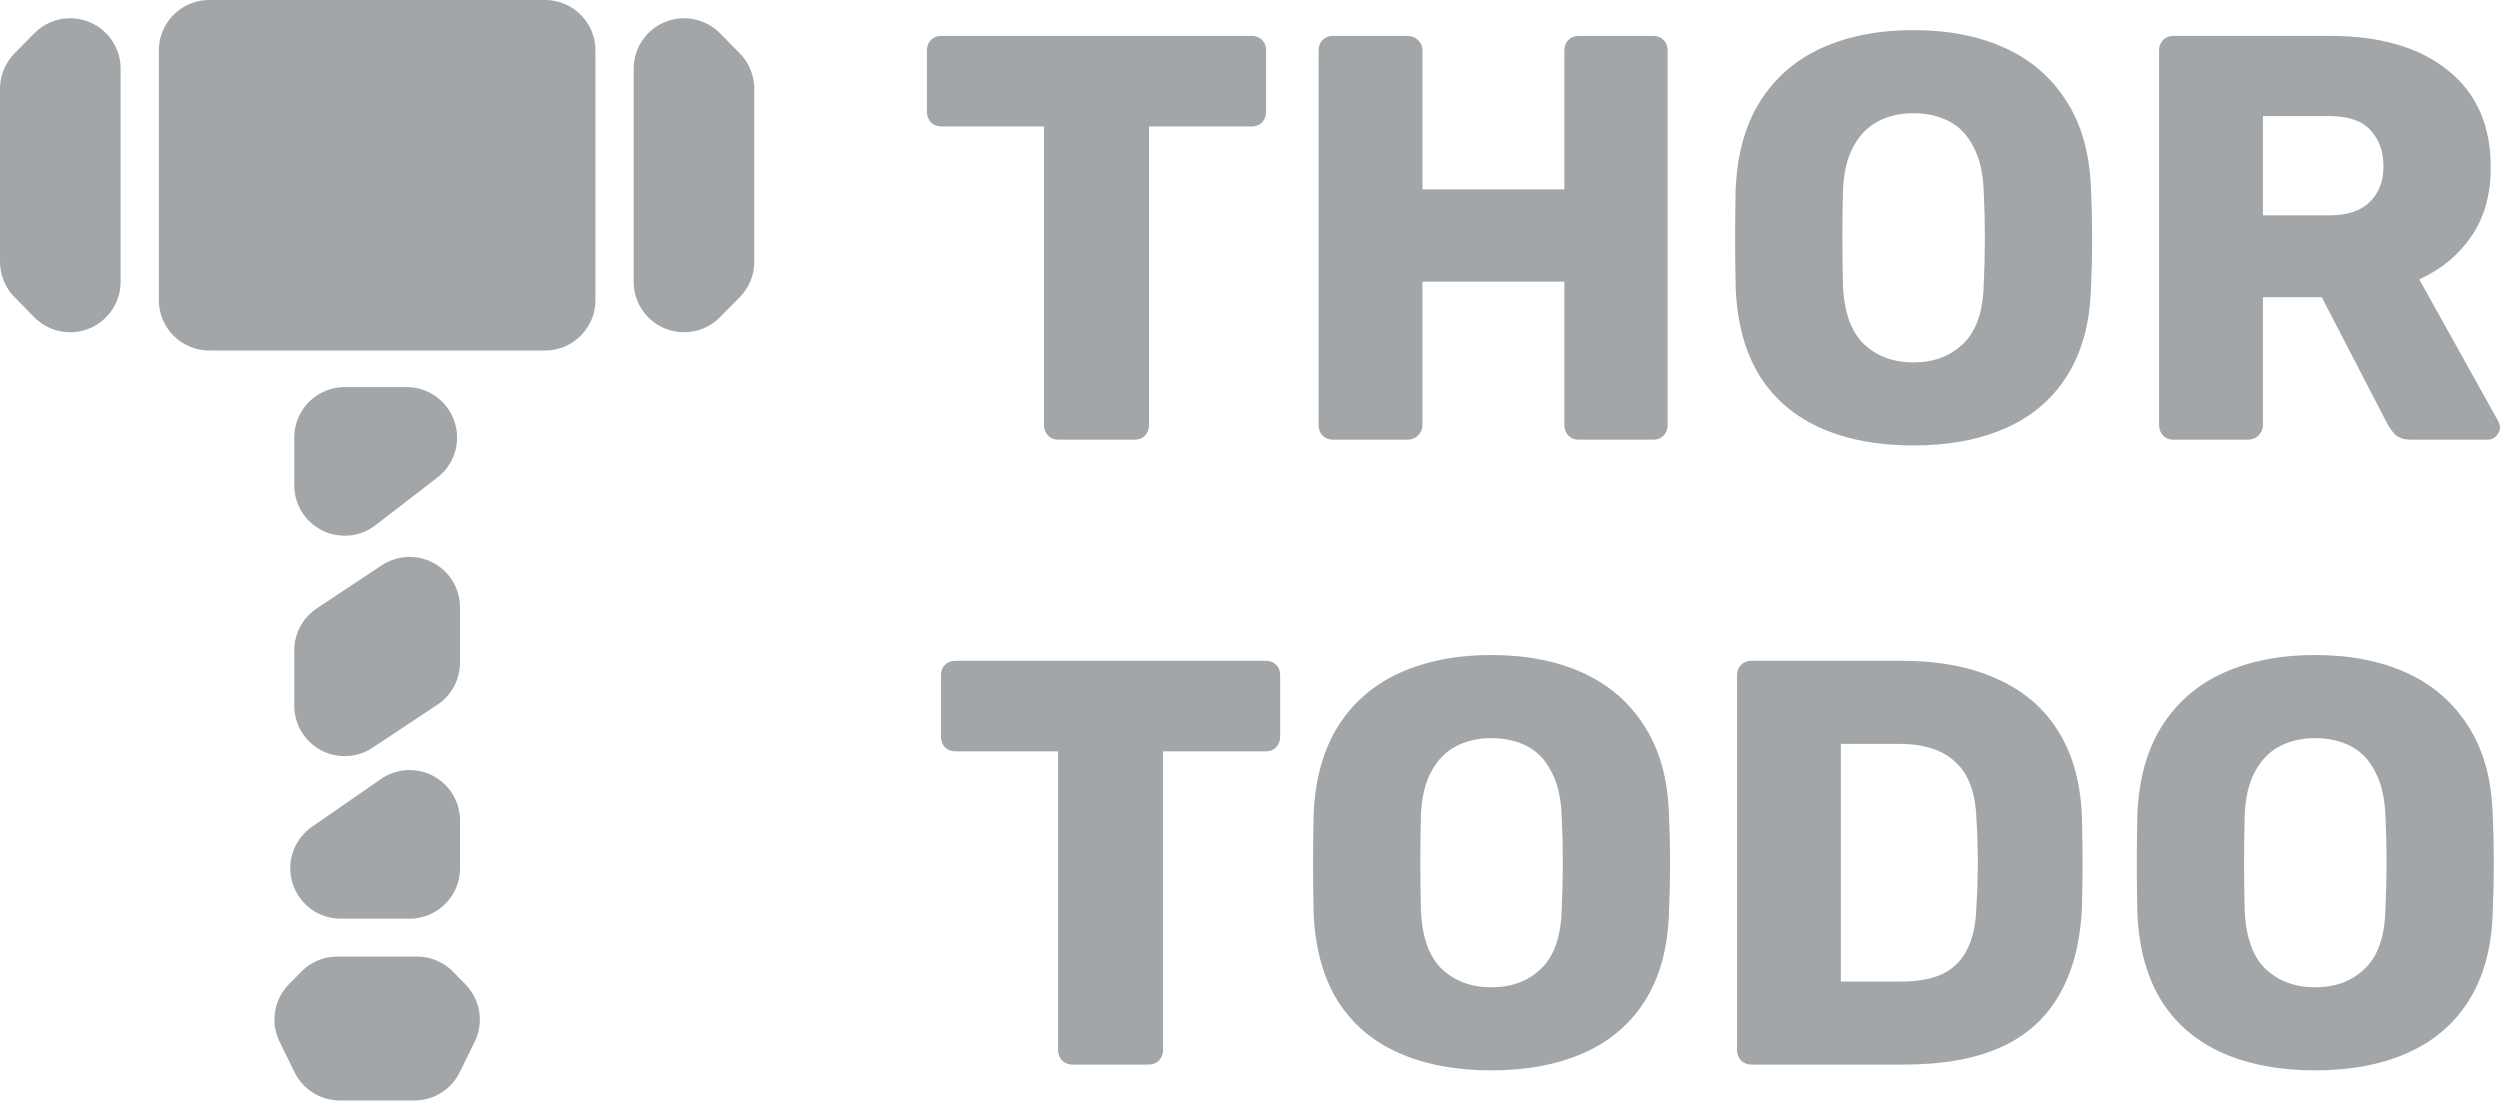 <?xml version="1.0" encoding="UTF-8" standalone="no"?>
<!-- Created with Inkscape (http://www.inkscape.org/) -->

<svg
   width="131.692mm"
   height="57.971mm"
   viewBox="0 0 131.692 57.971"
   version="1.1"
   id="svg1"
   inkscape:version="1.4.1-rc (d9e8dc1fe0, 2025-03-10)"
   sodipodi:docname="todo-logo.svg"
   xmlns:inkscape="http://www.inkscape.org/namespaces/inkscape"
   xmlns:sodipodi="http://sodipodi.sourceforge.net/DTD/sodipodi-0.dtd"
   xmlns="http://www.w3.org/2000/svg"
   xmlns:svg="http://www.w3.org/2000/svg">
  <sodipodi:namedview
     id="namedview1"
     pagecolor="#ffffff"
     bordercolor="#000000"
     borderopacity="0.25"
     inkscape:showpageshadow="2"
     inkscape:pageopacity="0.0"
     inkscape:pagecheckerboard="0"
     inkscape:deskcolor="#d1d1d1"
     inkscape:document-units="mm"
     inkscape:zoom="0.71535494"
     inkscape:cx="131.4033"
     inkscape:cy="-35.64664"
     inkscape:window-width="1854"
     inkscape:window-height="1011"
     inkscape:window-x="66"
     inkscape:window-y="32"
     inkscape:window-maximized="1"
     inkscape:current-layer="layer1" />
  <defs
     id="defs1" />
  <g
     inkscape:label="Layer 1"
     inkscape:groupmode="layer"
     id="layer1"
     transform="translate(-16.966,-105.027)">
    <g
       id="g12"
       transform="translate(-1.058,-1.588)">
      <path
         style="fill:#a3a6a8;fill-opacity:1;stroke:#a3a6a8;stroke-width:5.313;stroke-linecap:round;stroke-linejoin:round;stroke-dasharray:none;stroke-opacity:1"
         d="m 35.137,160.324 0.789,1.604 3.929,1e-5 0.789,-1.604 -0.652,-0.663 -4.202,1e-4 z"
         id="path10" />
      <path
         style="fill:#a3a6a8;fill-opacity:1;stroke:#a3a6a8;stroke-width:5.313;stroke-linecap:round;stroke-linejoin:round;stroke-dasharray:none;stroke-opacity:1"
         d="m 35.97,152.351 h 3.63 l 2e-6,-2.515 z"
         id="path8"
         sodipodi:nodetypes="cccc" />
      <path
         style="fill:none;fill-opacity:1;stroke:#a3a6a8;stroke-width:5.313;stroke-linecap:round;stroke-linejoin:round;stroke-dasharray:none;stroke-opacity:1"
         d="m 36.181,140.875 5e-5,2.913 3.418,-2.267 -3e-6,-2.913 z"
         id="path6"
         sodipodi:nodetypes="ccccc" />
      <path
         style="fill:#a3a6a8;fill-opacity:1;stroke:#a3a6a8;stroke-width:5.313;stroke-linecap:round;stroke-linejoin:round;stroke-dasharray:none;stroke-opacity:1"
         d="m 36.181,129.663 -4.9e-5,2.515 3.265,-2.515 z"
         id="path5"
         sodipodi:nodetypes="cccc" />
      <path
         style="fill:#a3a6a8;fill-opacity:1;stroke:#a3a6a8;stroke-width:5.313;stroke-linecap:round;stroke-linejoin:round;stroke-dasharray:none;stroke-opacity:1"
         d="m 54.06,110.233 -1.17e-4,11.227 1.04,-1.058 2e-6,-9.111 -1.04,-1.058 z"
         id="path3" />
      <path
         style="fill:#a3a6a8;fill-opacity:1;stroke:#a3a6a8;stroke-width:5.313;stroke-linecap:round;stroke-linejoin:round;stroke-dasharray:none;stroke-opacity:1"
         d="m 29.047,109.271 3e-6,13.151 17.687,-6e-5 1.13e-4,-13.151 -17.687,1.2e-4 z"
         id="path2" />
      <path
         style="fill:#a3a6a8;fill-opacity:1;stroke:#a3a6a8;stroke-width:5.313;stroke-linecap:round;stroke-linejoin:round;stroke-dasharray:none;stroke-opacity:1"
         d="m 20.681,111.291 4e-6,9.111 1.04,1.058 -4e-6,-11.227 z"
         id="path1" />
    </g>
    <path
       style="font-weight:bold;font-size:30.387px;font-family:Rubik;-inkscape-font-specification:'Rubik Bold';letter-spacing:0px;word-spacing:4.843px;fill:#a3a6a8;stroke-linecap:round;stroke-linejoin:round"
       d="m 72.722,128.189 q -0.334,0 -0.547,-0.213 -0.213,-0.243 -0.213,-0.547 v -15.74 h -5.409 q -0.334,0 -0.547,-0.213 -0.213,-0.243 -0.213,-0.547 v -3.251 q 0,-0.334 0.213,-0.547 0.213,-0.213 0.547,-0.213 h 16.348 q 0.334,0 0.547,0.213 0.213,0.213 0.213,0.547 v 3.251 q 0,0.304 -0.213,0.547 -0.213,0.213 -0.547,0.213 h -5.409 v 15.74 q 0,0.304 -0.213,0.547 -0.213,0.213 -0.547,0.213 z m 14.464,0 q -0.334,0 -0.547,-0.213 -0.213,-0.213 -0.213,-0.547 v -19.751 q 0,-0.334 0.213,-0.547 0.213,-0.213 0.547,-0.213 h 3.92 q 0.334,0 0.547,0.213 0.243,0.213 0.243,0.547 v 7.323 h 7.475 v -7.323 q 0,-0.334 0.213,-0.547 0.213,-0.213 0.547,-0.213 h 3.92 q 0.334,0 0.547,0.213 0.213,0.213 0.213,0.547 v 19.751 q 0,0.304 -0.213,0.547 -0.213,0.213 -0.547,0.213 h -3.92 q -0.334,0 -0.547,-0.213 -0.213,-0.243 -0.213,-0.547 v -7.566 h -7.475 v 7.566 q 0,0.304 -0.243,0.547 -0.213,0.213 -0.547,0.213 z m 30.569,0.304 q -2.796,0 -4.862,-0.912 -2.066,-0.912 -3.221,-2.735 -1.155,-1.854 -1.276,-4.619 -0.03,-1.307 -0.03,-2.613 0,-1.337 0.03,-2.644 0.122,-2.735 1.276,-4.588 1.185,-1.884 3.251,-2.826 2.097,-0.942 4.831,-0.942 2.765,0 4.831,0.942 2.066,0.942 3.251,2.826 1.185,1.854 1.276,4.588 0.061,1.307 0.061,2.644 0,1.307 -0.061,2.613 -0.091,2.765 -1.276,4.619 -1.155,1.823 -3.221,2.735 -2.066,0.912 -4.862,0.912 z m 0,-4.376 q 1.611,0 2.613,-0.972 1.033,-0.972 1.094,-3.099 0.061,-1.337 0.061,-2.522 0,-1.185 -0.061,-2.461 -0.061,-1.428 -0.547,-2.309 -0.456,-0.912 -1.276,-1.337 -0.82,-0.425 -1.884,-0.425 -1.033,0 -1.854,0.425 -0.82,0.425 -1.307,1.337 -0.486,0.881 -0.547,2.309 -0.03,1.276 -0.03,2.461 0,1.185 0.03,2.522 0.091,2.127 1.094,3.099 1.033,0.972 2.613,0.972 z m 13.704,4.072 q -0.334,0 -0.547,-0.213 -0.213,-0.243 -0.213,-0.547 v -19.751 q 0,-0.334 0.213,-0.547 0.213,-0.213 0.547,-0.213 h 8.265 q 3.95,0 6.199,1.823 2.249,1.793 2.249,5.105 0,2.157 -1.033,3.646 -1.033,1.489 -2.735,2.249 l 4.163,7.475 q 0.091,0.182 0.091,0.334 0,0.243 -0.213,0.456 -0.182,0.182 -0.425,0.182 h -4.041 q -0.577,0 -0.851,-0.273 -0.273,-0.304 -0.395,-0.547 l -3.464,-6.685 h -3.099 v 6.746 q 0,0.304 -0.243,0.547 -0.213,0.213 -0.547,0.213 z m 4.71,-11.82 h 3.494 q 1.428,0 2.127,-0.699 0.729,-0.699 0.729,-1.884 0,-1.185 -0.699,-1.914 -0.669,-0.729 -2.157,-0.729 h -3.494 z"
       id="text1"
       aria-label="THOR" />
    <path
       style="font-weight:bold;font-size:30.387px;font-family:Rubik;-inkscape-font-specification:'Rubik Bold';letter-spacing:0px;word-spacing:4.843px;fill:#a3a6a8;stroke-linecap:round;stroke-linejoin:round"
       d="m 73.462,161.106 q -0.334,0 -0.547,-0.213 -0.213,-0.243 -0.213,-0.547 v -15.74 h -5.409 q -0.334,0 -0.547,-0.213 -0.213,-0.243 -0.213,-0.547 v -3.251 q 0,-0.334 0.213,-0.547 0.213,-0.213 0.547,-0.213 H 83.641 q 0.334,0 0.547,0.213 0.213,0.213 0.213,0.547 v 3.251 q 0,0.304 -0.213,0.547 -0.213,0.213 -0.547,0.213 h -5.409 v 15.74 q 0,0.304 -0.213,0.547 -0.213,0.213 -0.547,0.213 z m 22.061,0.304 q -2.796,0 -4.862,-0.912 -2.066,-0.912 -3.221,-2.735 -1.155,-1.854 -1.276,-4.619 -0.03,-1.307 -0.03,-2.613 0,-1.337 0.03,-2.644 0.122,-2.735 1.276,-4.588 1.185,-1.884 3.251,-2.826 2.097,-0.942 4.831,-0.942 2.765,0 4.831,0.942 2.066,0.942 3.251,2.826 1.185,1.854 1.276,4.588 0.061,1.307 0.061,2.644 0,1.307 -0.061,2.613 -0.091,2.765 -1.276,4.619 -1.155,1.823 -3.221,2.735 -2.066,0.912 -4.862,0.912 z m 0,-4.376 q 1.61,0 2.613,-0.972 1.033,-0.972 1.094,-3.099 0.061,-1.337 0.061,-2.522 0,-1.185 -0.061,-2.461 -0.061,-1.428 -0.547,-2.309 -0.456,-0.912 -1.276,-1.337 -0.82,-0.425 -1.884,-0.425 -1.033,0 -1.854,0.425 -0.82,0.425 -1.307,1.337 -0.486,0.881 -0.547,2.309 -0.03,1.276 -0.03,2.461 0,1.185 0.03,2.522 0.091,2.127 1.094,3.099 1.033,0.972 2.613,0.972 z m 13.704,4.072 q -0.334,0 -0.547,-0.213 -0.213,-0.243 -0.213,-0.547 v -19.751 q 0,-0.334 0.213,-0.547 0.213,-0.213 0.547,-0.213 h 7.901 q 2.978,0 5.075,0.972 2.097,0.942 3.221,2.796 1.124,1.823 1.215,4.528 0.03,1.337 0.03,2.34 0,1.003 -0.03,2.309 -0.122,2.826 -1.215,4.68 -1.064,1.854 -3.13,2.765 -2.036,0.881 -5.014,0.881 z m 4.71,-4.376 h 3.191 q 1.307,0 2.157,-0.395 0.881,-0.425 1.307,-1.307 0.456,-0.881 0.486,-2.309 0.061,-0.881 0.061,-1.58 0.03,-0.699 0,-1.398 0,-0.699 -0.061,-1.55 -0.061,-2.066 -1.094,-3.008 -1.003,-0.972 -3.008,-0.972 h -3.039 z m 24.978,4.68 q -2.796,0 -4.862,-0.912 -2.066,-0.912 -3.221,-2.735 -1.155,-1.854 -1.276,-4.619 -0.03,-1.307 -0.03,-2.613 0,-1.337 0.03,-2.644 0.122,-2.735 1.276,-4.588 1.185,-1.884 3.251,-2.826 2.097,-0.942 4.831,-0.942 2.765,0 4.831,0.942 2.066,0.942 3.251,2.826 1.185,1.854 1.276,4.588 0.061,1.307 0.061,2.644 0,1.307 -0.061,2.613 -0.091,2.765 -1.276,4.619 -1.155,1.823 -3.221,2.735 -2.066,0.912 -4.862,0.912 z m 0,-4.376 q 1.61,0 2.613,-0.972 1.033,-0.972 1.094,-3.099 0.061,-1.337 0.061,-2.522 0,-1.185 -0.061,-2.461 -0.061,-1.428 -0.547,-2.309 -0.456,-0.912 -1.276,-1.337 -0.82,-0.425 -1.884,-0.425 -1.033,0 -1.854,0.425 -0.82,0.425 -1.307,1.337 -0.486,0.881 -0.547,2.309 -0.03,1.276 -0.03,2.461 0,1.185 0.03,2.522 0.091,2.127 1.094,3.099 1.033,0.972 2.613,0.972 z"
       id="text2"
       aria-label="TODO" />
  </g>
</svg>

